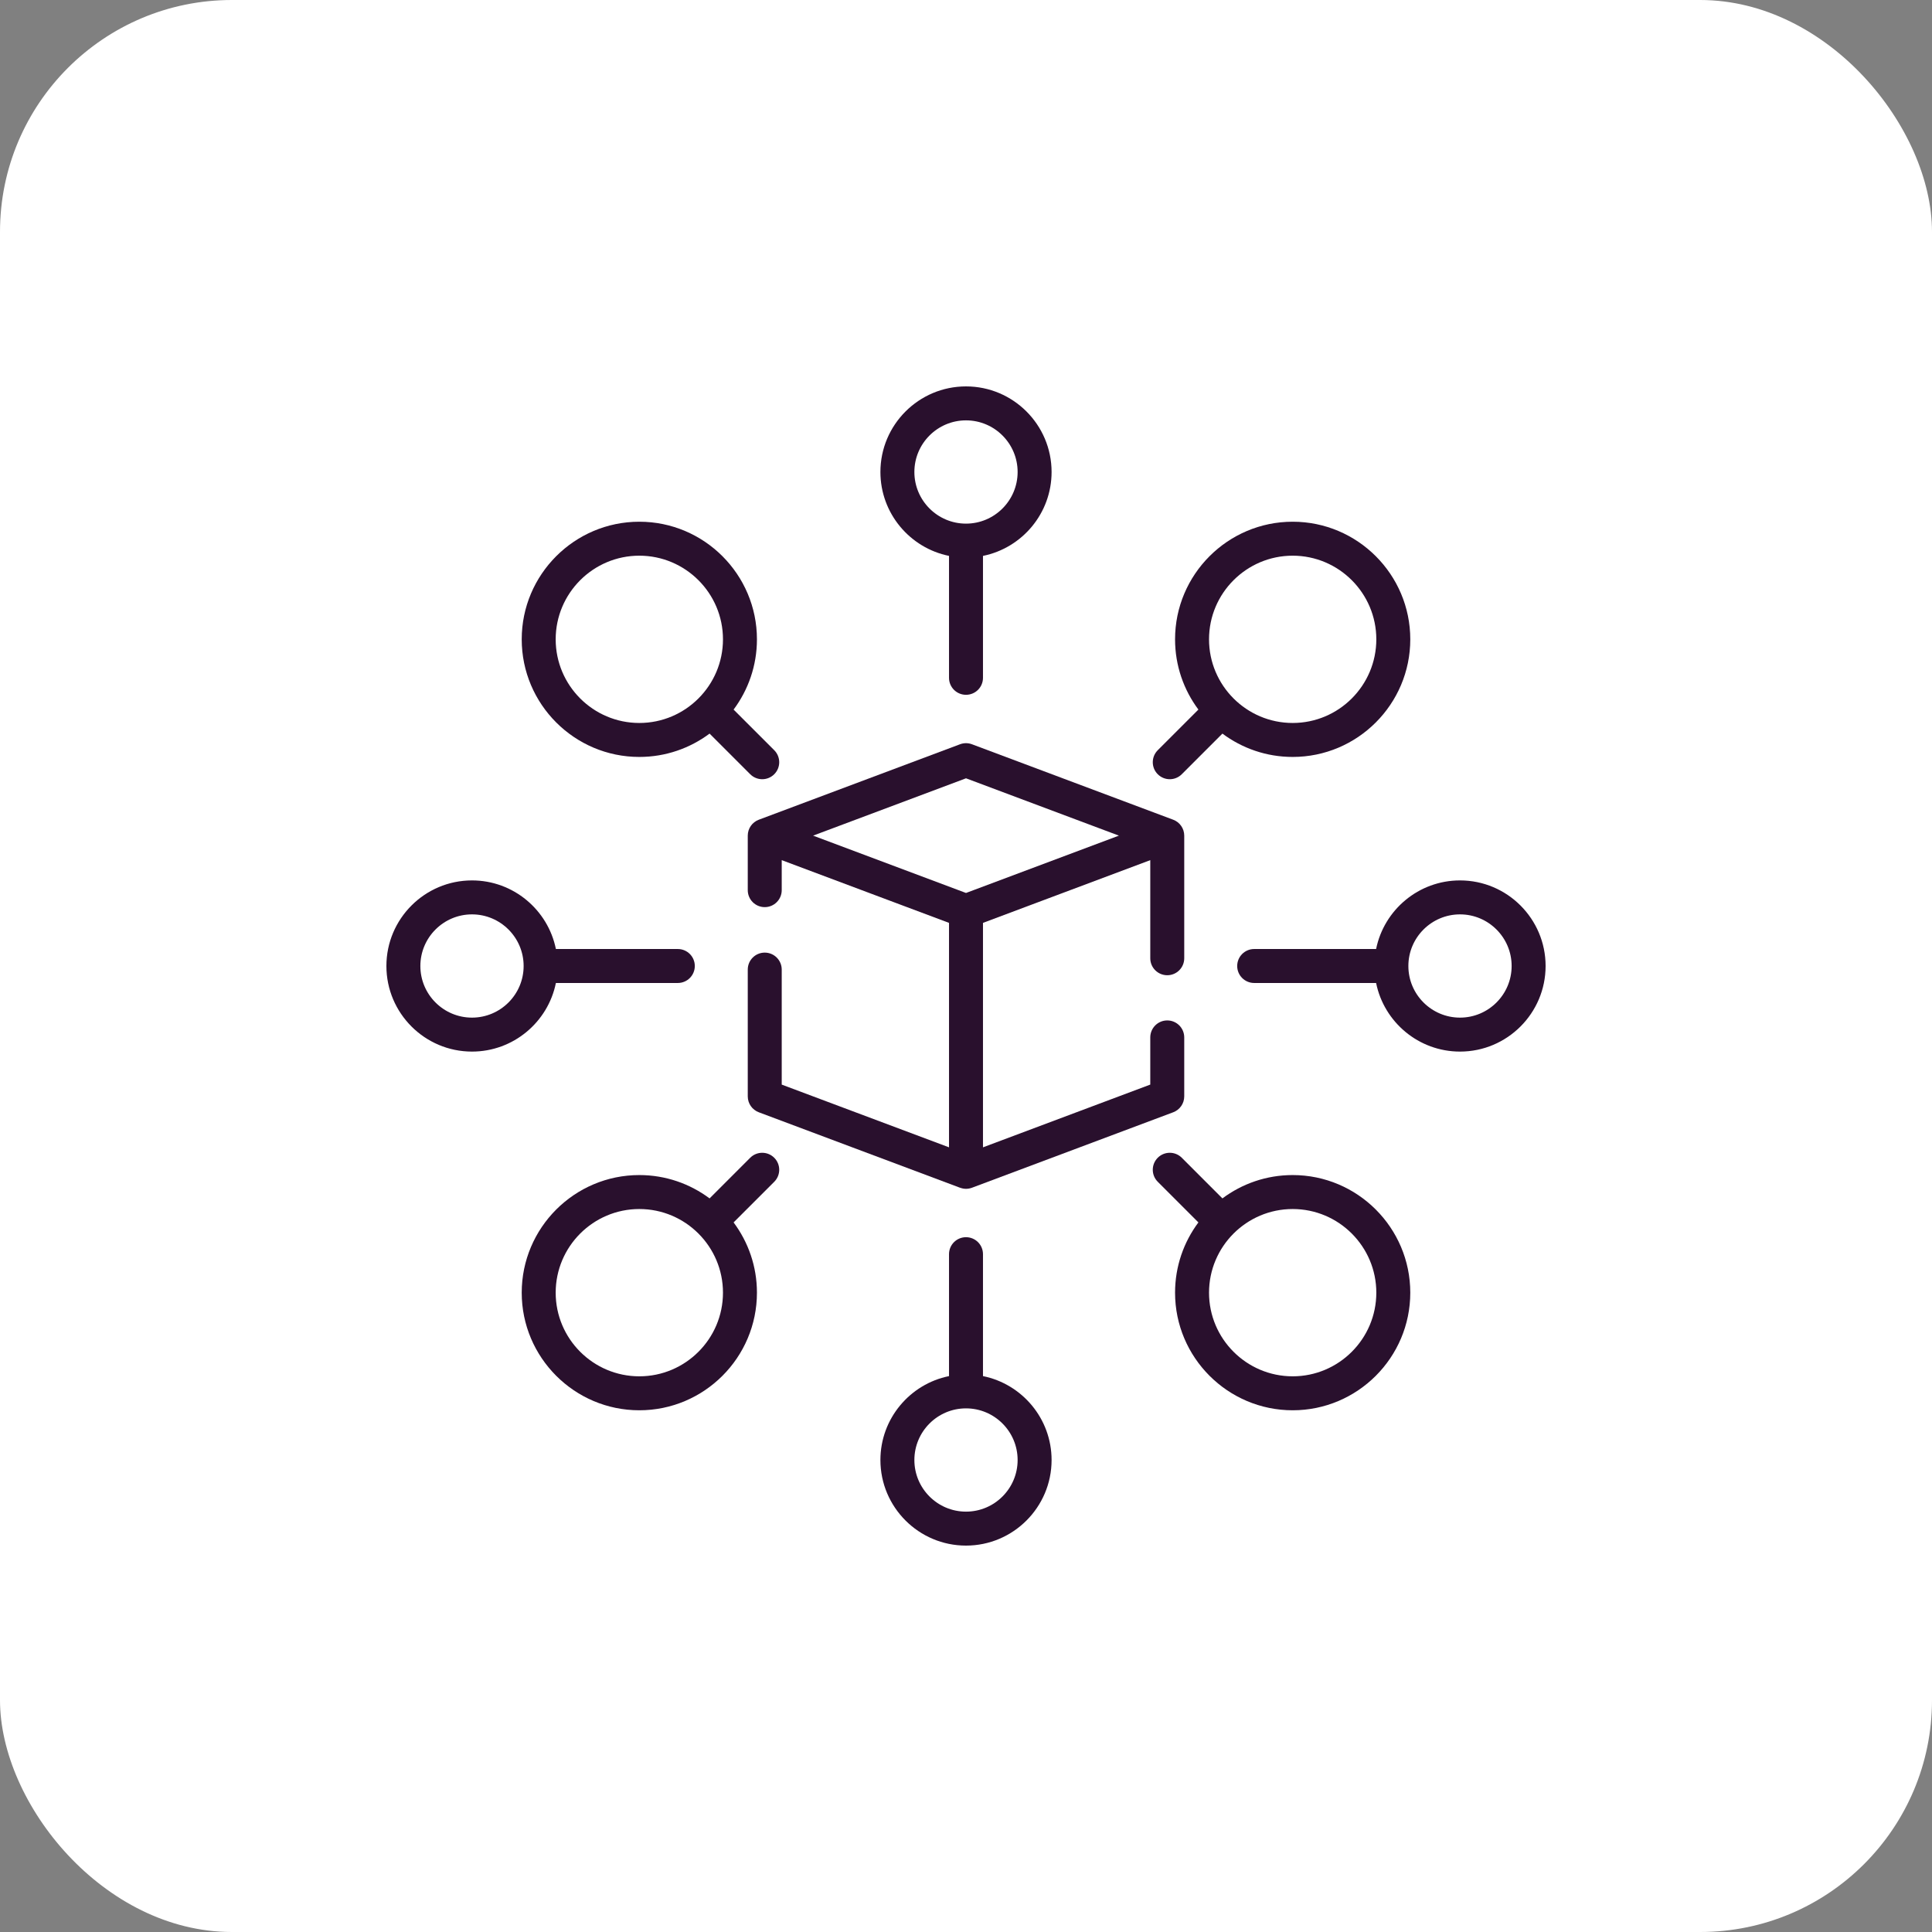 <svg width="100" height="100" viewBox="0 0 100 100" fill="none" xmlns="http://www.w3.org/2000/svg">
<rect x="0" y="0" width="100" height="100" fill="#808080" stroke="none"/>
<rect width="100" height="100" rx="12" fill="white"/>
<g clip-path="url(#clip0_1282_8761)">
<path d="M60.417 50.478C60.903 50.478 61.296 50.085 61.296 49.6V43.252C61.296 42.886 61.069 42.558 60.726 42.429L50.309 38.523C50.11 38.448 49.891 38.448 49.691 38.523L39.274 42.429C38.931 42.558 38.704 42.886 38.704 43.252V46.074C38.704 46.56 39.097 46.953 39.583 46.953C40.068 46.953 40.462 46.56 40.462 46.074V44.521L49.121 47.768V59.386L40.462 56.139V50.186C40.462 49.7 40.068 49.307 39.583 49.307C39.097 49.307 38.704 49.7 38.704 50.186V56.748C38.704 57.114 38.931 57.442 39.274 57.571L49.691 61.477C49.691 61.476 49.692 61.475 49.692 61.475C49.791 61.512 49.895 61.533 50 61.533C50.104 61.533 50.209 61.514 50.309 61.477L60.726 57.571C61.069 57.442 61.296 57.114 61.296 56.748V53.696C61.296 53.211 60.903 52.817 60.417 52.817C59.932 52.817 59.538 53.211 59.538 53.696V56.138L50.879 59.386V47.768L59.538 44.521V49.6C59.538 50.085 59.932 50.478 60.417 50.478ZM50 46.22L42.086 43.252L50 40.285L57.914 43.252L50 46.22Z" fill="#29102D"/>
<path d="M49.121 28.773V35.084C49.121 35.57 49.514 35.963 50 35.963C50.486 35.963 50.879 35.57 50.879 35.084V28.773C52.902 28.364 54.43 26.572 54.43 24.43C54.43 21.987 52.443 20 50 20C47.557 20 45.57 21.987 45.57 24.43C45.57 26.572 47.098 28.364 49.121 28.773ZM50 21.758C51.474 21.758 52.672 22.957 52.672 24.43C52.672 25.904 51.474 27.103 50 27.103C48.526 27.103 47.328 25.904 47.328 24.43C47.328 22.957 48.526 21.758 50 21.758Z" fill="#29102D"/>
<path d="M66.909 60.821C65.546 60.821 64.288 61.271 63.272 62.029L61.169 59.925C60.825 59.582 60.269 59.582 59.925 59.925C59.582 60.269 59.582 60.825 59.925 61.168L62.029 63.272C61.271 64.288 60.821 65.546 60.821 66.909C60.821 70.265 63.552 72.996 66.909 72.996C70.265 72.996 72.996 70.265 72.996 66.909C72.996 63.552 70.265 60.821 66.909 60.821ZM66.909 71.238C64.521 71.238 62.579 69.296 62.579 66.909C62.579 64.521 64.521 62.579 66.909 62.579C69.296 62.579 71.238 64.521 71.238 66.909C71.238 69.296 69.296 71.238 66.909 71.238Z" fill="#29102D"/>
<path d="M33.091 39.179C34.453 39.179 35.712 38.729 36.728 37.971L38.831 40.074C39.003 40.246 39.228 40.332 39.453 40.332C39.678 40.332 39.903 40.246 40.075 40.074C40.418 39.731 40.418 39.175 40.075 38.831L37.971 36.728C38.729 35.712 39.179 34.453 39.179 33.091C39.179 29.735 36.448 27.004 33.092 27.004C29.735 27.004 27.004 29.735 27.004 33.091C27.004 36.448 29.735 39.179 33.091 39.179ZM33.091 28.762C35.479 28.762 37.421 30.704 37.421 33.091C37.421 35.479 35.479 37.421 33.091 37.421C30.704 37.421 28.762 35.479 28.762 33.091C28.762 30.704 30.704 28.762 33.091 28.762Z" fill="#29102D"/>
<path d="M50.879 71.227V64.916C50.879 64.43 50.486 64.037 50 64.037C49.514 64.037 49.121 64.43 49.121 64.916V71.227C47.098 71.636 45.57 73.428 45.57 75.57C45.57 78.013 47.557 80 50 80C52.443 80 54.43 78.013 54.43 75.57C54.43 73.428 52.902 71.636 50.879 71.227ZM50 78.242C48.526 78.242 47.328 77.043 47.328 75.57C47.328 74.096 48.526 72.897 50 72.897C51.474 72.897 52.672 74.096 52.672 75.57C52.672 77.043 51.474 78.242 50 78.242Z" fill="#29102D"/>
<path d="M75.57 45.57C73.428 45.57 71.636 47.098 71.227 49.121H64.916C64.43 49.121 64.037 49.515 64.037 50C64.037 50.485 64.43 50.879 64.916 50.879H71.227C71.636 52.902 73.428 54.43 75.57 54.43C78.013 54.43 80 52.443 80 50C80 47.557 78.013 45.57 75.57 45.57ZM75.57 52.672C74.096 52.672 72.897 51.474 72.897 50C72.897 48.526 74.096 47.328 75.57 47.328C77.043 47.328 78.242 48.526 78.242 50C78.242 51.474 77.043 52.672 75.57 52.672Z" fill="#29102D"/>
<path d="M28.773 50.879H35.084C35.57 50.879 35.963 50.485 35.963 50C35.963 49.515 35.57 49.121 35.084 49.121H28.773C28.364 47.098 26.572 45.57 24.43 45.57C21.987 45.57 20 47.557 20 50C20 52.443 21.987 54.43 24.43 54.43C26.572 54.43 28.364 52.902 28.773 50.879ZM24.43 52.672C22.957 52.672 21.758 51.474 21.758 50C21.758 48.526 22.957 47.328 24.43 47.328C25.904 47.328 27.103 48.526 27.103 50C27.103 51.474 25.904 52.672 24.43 52.672Z" fill="#29102D"/>
<path d="M60.547 40.332C60.772 40.332 60.997 40.246 61.169 40.074L63.272 37.971C64.288 38.729 65.547 39.179 66.909 39.179C70.265 39.179 72.996 36.448 72.996 33.091C72.996 29.735 70.265 27.004 66.909 27.004C63.552 27.004 60.821 29.735 60.821 33.091C60.821 34.453 61.271 35.712 62.029 36.727L59.925 38.831C59.582 39.175 59.582 39.731 59.925 40.074C60.097 40.246 60.322 40.332 60.547 40.332ZM66.909 28.762C69.296 28.762 71.238 30.704 71.238 33.091C71.238 35.479 69.296 37.421 66.909 37.421C64.521 37.421 62.579 35.479 62.579 33.091C62.579 30.704 64.521 28.762 66.909 28.762Z" fill="#29102D"/>
<path d="M38.831 59.925L36.728 62.029C35.712 61.271 34.453 60.821 33.091 60.821C29.735 60.821 27.004 63.552 27.004 66.909C27.004 70.265 29.735 72.996 33.091 72.996C36.448 72.996 39.179 70.265 39.179 66.909C39.179 65.546 38.729 64.288 37.971 63.272L40.075 61.169C40.418 60.825 40.418 60.269 40.075 59.926C39.731 59.582 39.175 59.582 38.831 59.925ZM33.091 71.238C30.704 71.238 28.762 69.296 28.762 66.909C28.762 64.521 30.704 62.579 33.091 62.579C35.479 62.579 37.421 64.521 37.421 66.909C37.421 69.296 35.479 71.238 33.091 71.238Z" fill="#29102D"/>
</g>
<defs>
<clipPath id="clip0_1282_8761">
<rect width="60" height="60" fill="white" transform="translate(20 20)"/>
</clipPath>
</defs>
</svg>
